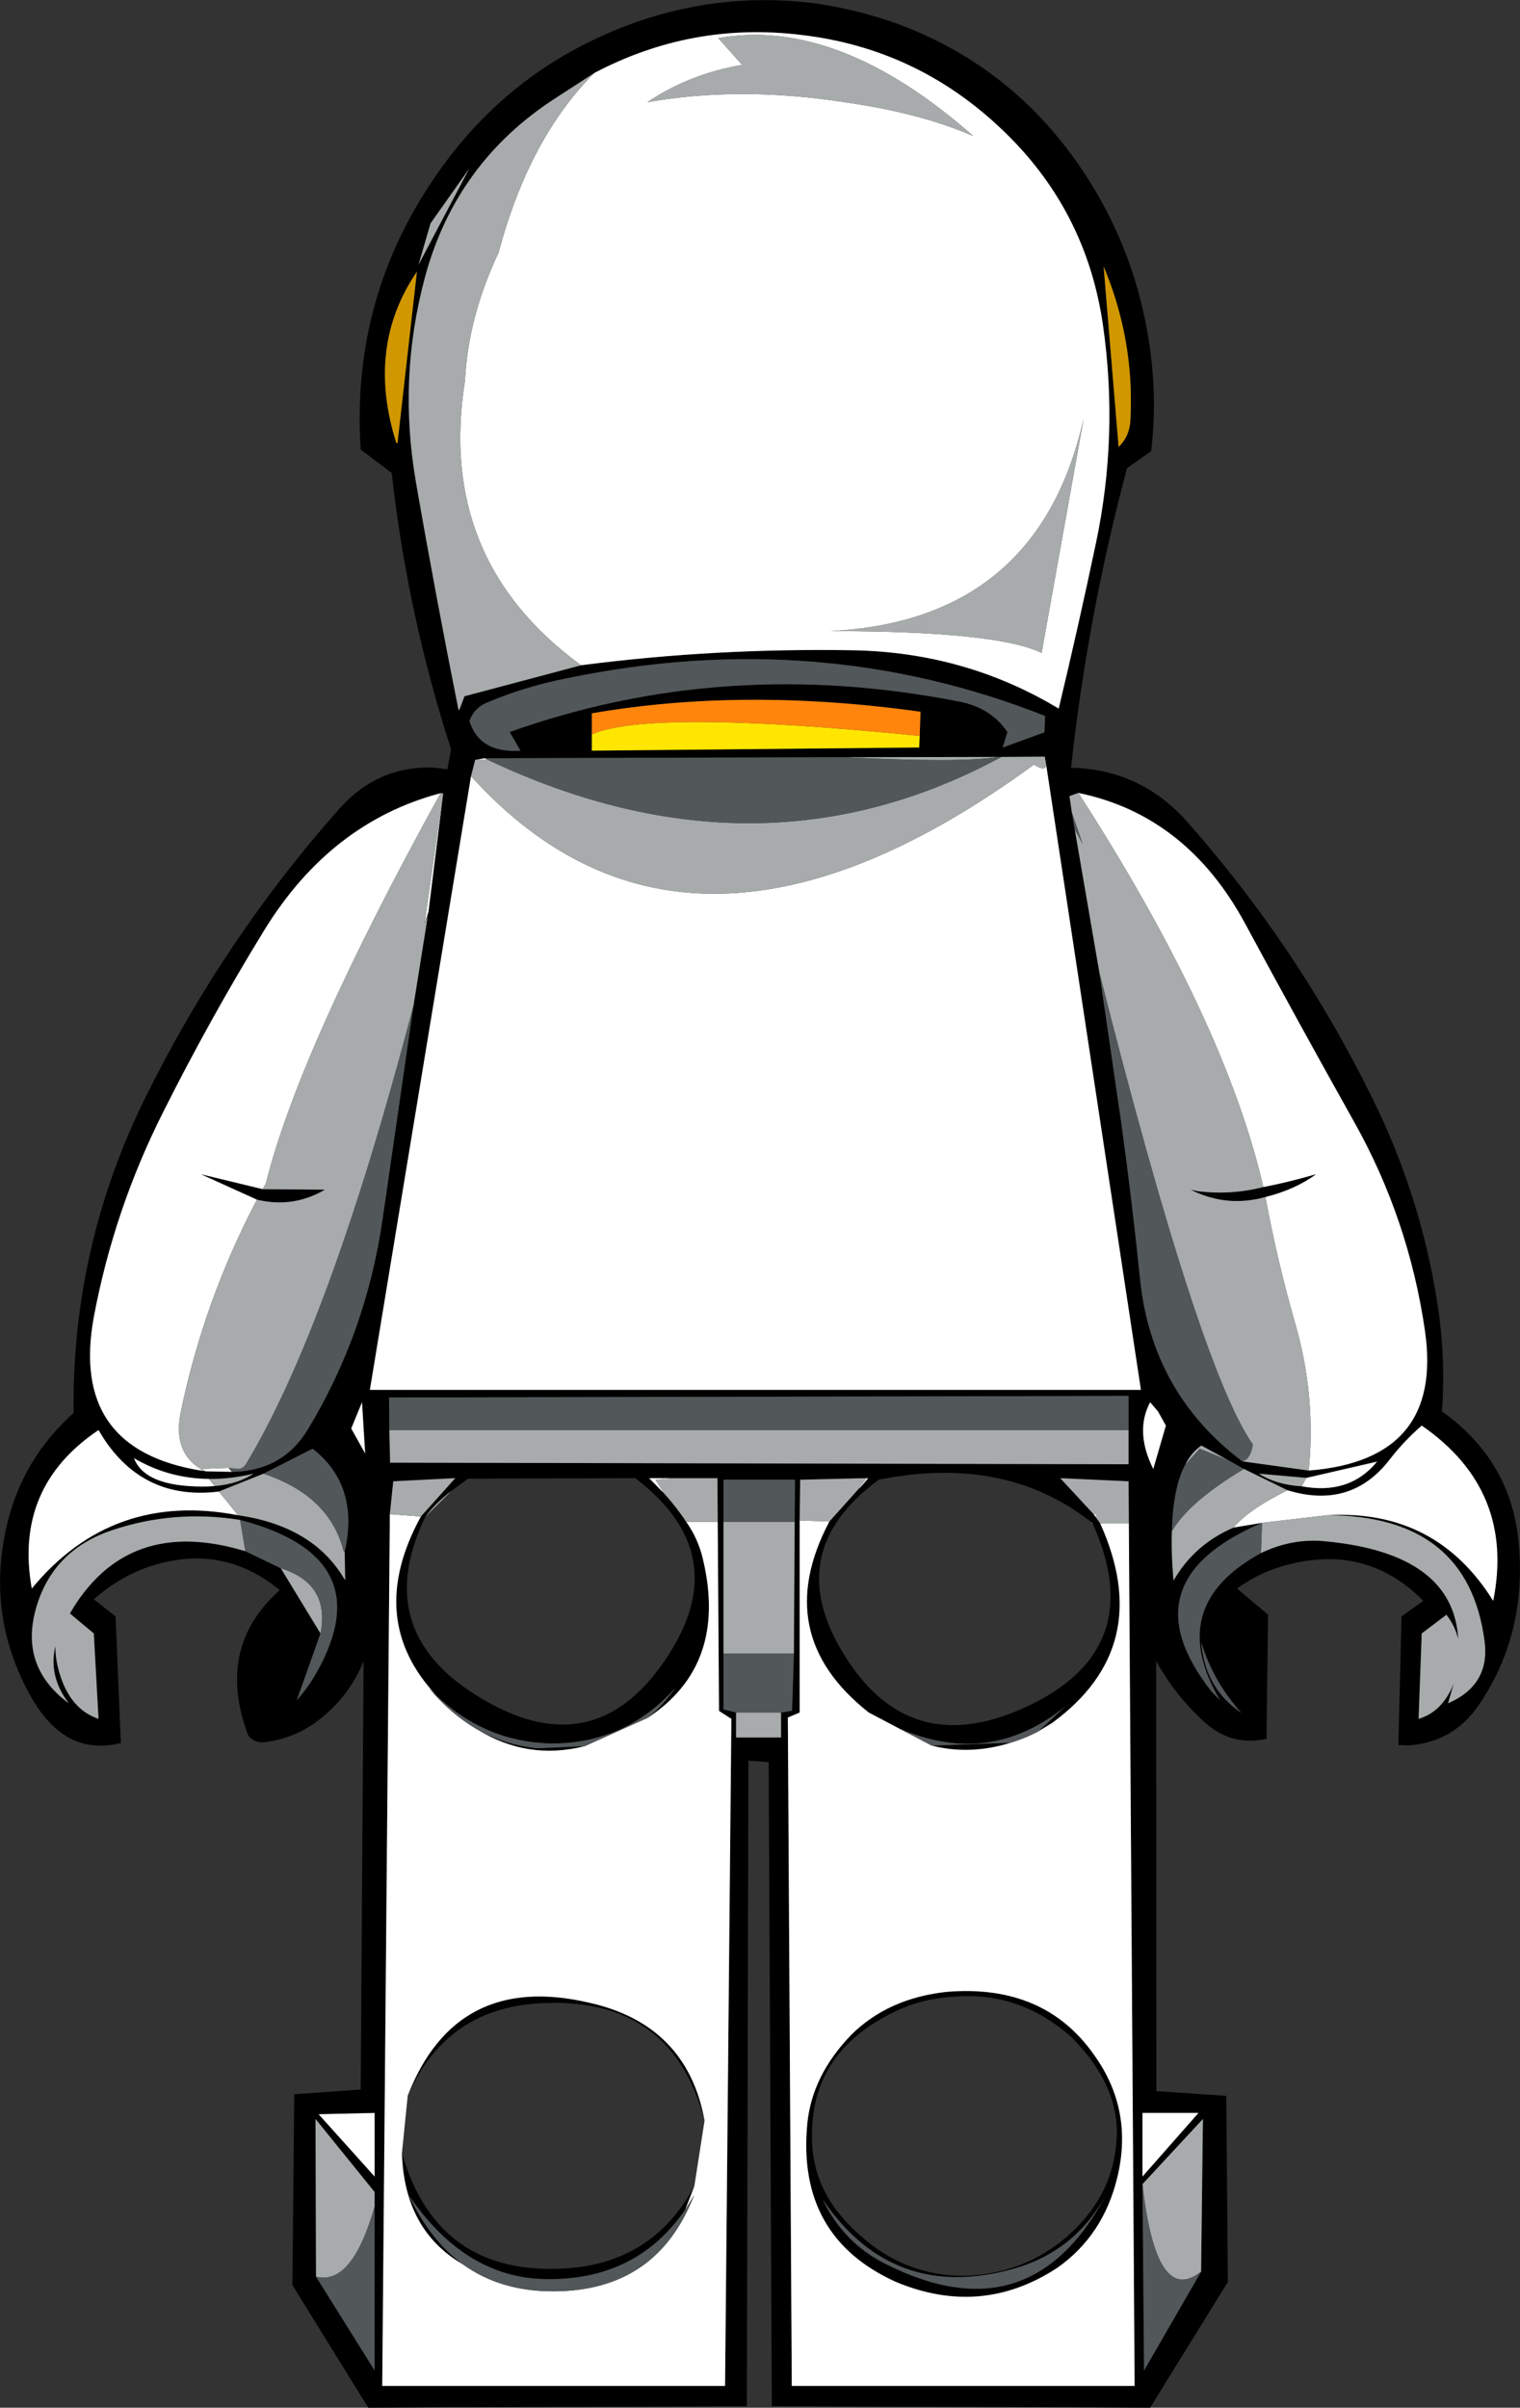 <?xml version="1.0" encoding="UTF-8" standalone="no"?>
<svg xmlns:xlink="http://www.w3.org/1999/xlink" height="458.2px" width="289.3px" xmlns="http://www.w3.org/2000/svg">
  <rect width="100%" height="100%" fill="#333333" stroke="none"/>
  <g transform="matrix(1.0, 0.0, 0.0, 1.0, 144.35, 229.05)">
    <path d="M26.1 -224.65 Q45.9 -217.45 58.65 -200.85 71.9 -183.5 74.65 -161.75 75.85 -152.4 74.75 -143.2 L70.15 -139.95 Q62.65 -111.85 59.5 -82.95 72.85 -82.65 81.75 -72.5 102.8 -48.65 116.85 -20.05 125.95 -1.65 129.15 18.5 130.85 29.0 130.1 39.55 143.3 48.95 144.7 64.6 146.3 81.9 137.15 95.35 132.35 102.45 123.9 103.1 L121.8 103.05 122.4 78.55 126.55 75.6 Q116.05 64.95 101.2 68.6 95.65 69.95 91.1 73.25 L97.0 78.25 96.7 101.85 Q90.2 103.3 85.15 98.9 79.45 93.8 75.7 87.05 L75.75 168.9 89.05 169.8 89.35 205.2 74.55 229.15 2.55 228.85 1.95 106.3 -1.9 106.0 -2.2 228.85 -74.25 229.15 -88.7 205.8 -88.35 169.5 -75.7 168.6 -75.15 87.1 Q-78.15 94.4 -84.6 98.95 -88.95 101.95 -94.35 102.55 -96.05 102.5 -97.1 101.25 -103.4 84.5 -91.1 73.55 -102.6 64.1 -117.1 69.5 -122.2 71.5 -126.5 75.3 L-122.35 78.55 -121.35 102.65 Q-131.95 105.35 -138.45 93.85 -147.2 78.3 -142.95 60.8 -139.95 48.45 -130.35 39.85 -130.7 8.1 -116.6 -20.35 -101.75 -50.35 -79.8 -75.1 -72.35 -83.5 -61.5 -82.95 L-59.2 -82.65 -58.5 -86.45 Q-66.8 -112.15 -69.8 -139.05 L-75.7 -143.5 Q-77.6 -172.15 -61.4 -195.6 -47.0 -216.55 -22.95 -224.95 -6.25 -230.7 11.25 -228.35 18.85 -227.2 26.1 -224.65 M-33.75 -102.45 Q-8.3 -105.75 18.05 -105.3 39.4 -104.9 57.15 -94.2 60.9 -109.85 64.25 -125.75 68.55 -146.2 65.6 -167.0 62.45 -189.2 46.25 -204.5 30.1 -219.85 8.15 -222.4 -12.65 -224.95 -31.25 -215.15 L-38.65 -210.35 Q-57.55 -198.15 -63.45 -176.35 -68.65 -157.05 -65.15 -137.1 -61.4 -115.55 -57.1 -94.05 L-57.1 -93.9 -56.85 -94.15 -55.95 -96.55 -33.75 -102.45 M65.7 -178.35 L68.55 -144.0 Q70.65 -146.0 70.8 -149.1 71.6 -164.3 65.7 -178.35 M54.8 -83.3 L54.5 -85.05 46.25 -85.0 45.65 -85.0 16.35 -84.95 -52.1 -84.75 -53.9 -84.45 -54.7 -81.35 -73.95 35.45 72.8 35.45 54.8 -83.3 M54.55 -92.8 Q11.2 -109.9 -36.5 -99.95 -44.3 -98.45 -51.75 -95.3 -54.1 -94.3 -55.0 -91.85 -53.05 -85.65 -45.3 -86.2 L-47.35 -89.75 Q-6.35 -104.35 38.45 -95.5 44.3 -94.3 47.4 -89.75 L46.5 -86.8 54.45 -89.7 54.55 -92.8 M60.9 -78.15 L59.2 -77.55 59.65 -74.45 60.2 -71.25 64.9 -43.95 69.15 -14.75 Q71.15 -0.2 72.65 14.45 74.9 36.05 92.1 49.05 L104.75 50.8 Q130.45 48.8 126.85 24.15 123.75 2.9 113.35 -15.6 102.85 -34.35 92.65 -53.25 81.5 -73.9 60.9 -78.15 M96.5 -1.25 Q89.1 0.8 82.25 -2.65 L83.75 -2.35 Q90.0 -1.6 96.1 -3.15 100.6 -4.0 106.15 -5.6 102.25 -2.7 96.5 -1.25 M30.7 -89.0 L30.85 -93.6 Q-2.8 -98.3 -31.7 -93.3 L-31.7 -89.3 -31.7 -86.2 30.6 -86.8 30.7 -89.0 M89.45 48.85 L84.3 46.05 Q82.45 47.3 81.25 49.65 78.9 54.05 78.7 62.35 78.55 66.55 79.0 71.75 82.95 64.85 90.45 61.65 L95.85 60.75 Q69.85 71.9 86.2 92.8 L87.85 94.5 Q77.25 76.55 95.65 66.5 101.8 63.55 108.3 64.3 132.3 66.7 133.2 82.9 132.6 80.4 130.95 78.25 L126.25 81.8 125.65 98.05 Q130.2 96.7 132.35 91.3 L131.25 95.1 Q139.3 91.6 138.2 83.25 135.05 59.35 108.25 59.3 128.95 58.1 139.85 75.6 144.05 54.55 126.25 42.25 122.85 45.2 120.15 48.7 112.8 58.25 100.7 54.55 L92.4 50.5 89.45 48.85 M103.4 53.8 Q112.5 55.5 117.75 49.1 L104.3 52.2 95.25 51.4 Q98.55 53.5 103.4 53.8 M84.3 83.55 L84.4 84.65 Q85.45 92.55 91.9 96.9 86.55 90.95 84.3 83.55 M74.55 37.8 Q71.6 43.4 75.15 50.5 L77.55 42.25 76.05 39.55 74.55 37.8 M70.45 43.1 L70.45 36.6 -70.3 36.9 -70.25 43.1 -70.1 49.3 70.45 49.6 70.45 43.1 M20.85 52.25 L20.55 52.25 7.95 52.55 7.85 60.3 7.85 96.85 5.6 97.8 6.35 225.0 71.6 225.0 70.5 60.85 70.45 52.85 57.45 52.25 63.8 59.1 64.15 59.6 65.05 60.85 Q75.65 84.35 55.95 98.8 L53.25 100.45 58.5 95.6 Q44.05 107.45 26.6 99.8 L21.0 96.85 Q2.15 82.0 13.5 60.5 L19.15 54.2 19.35 54.05 Q21.15 52.55 20.85 52.25 M48.0 102.6 Q40.3 105.0 33.0 103.15 L48.0 102.6 M6.9 60.55 L6.95 52.55 -6.65 52.55 -6.65 60.55 -6.65 85.65 -6.65 96.25 -4.25 96.85 -4.25 101.6 4.3 101.6 4.3 96.85 6.4 96.5 6.75 85.65 6.9 60.55 M63.45 60.7 Q47.0 47.7 22.9 52.55 3.85 66.55 16.75 86.55 29.4 106.25 51.75 95.4 74.25 84.5 63.6 60.85 L63.45 60.7 M26.45 153.55 Q9.9 161.2 10.2 177.75 10.2 188.4 19.35 196.35 27.9 204.05 39.15 204.05 50.35 203.75 58.65 196.65 67.2 189.25 68.1 178.95 69.25 168.3 59.5 158.55 49.75 150.0 37.65 150.9 31.45 151.2 26.45 153.55 M17.6 158.25 Q24.65 151.2 35.9 150.0 54.5 148.5 63.95 162.1 71.35 172.45 68.35 185.15 65.7 196.35 56.85 202.55 42.4 212.0 26.15 205.2 7.25 196.65 9.3 175.1 10.2 165.95 17.6 158.25 M73.1 185.15 L83.75 173.05 73.1 173.05 73.1 185.15 M84.25 203.25 L84.6 174.2 73.1 186.6 73.4 222.05 84.25 203.25 M23.95 201.65 Q51.55 215.75 66.0 188.95 60.15 199.35 48.8 202.65 25.65 209.25 12.25 189.55 16.15 197.65 23.95 201.65 M-55.05 -196.95 L-62.4 -186.55 -64.7 -178.65 -55.05 -196.95 M-68.7 -144.65 L-65.0 -177.35 Q-74.7 -163.1 -68.95 -144.85 L-68.7 -144.65 M-94.35 -2.75 L-82.5 -2.65 Q-88.55 0.9 -95.45 -0.75 L-106.15 -5.6 -94.35 -2.75 M-65.65 -37.7 L-62.95 -54.6 -62.8 -55.55 -60.0 -78.05 -60.5 -78.1 Q-81.45 -72.55 -94.1 -51.95 -104.4 -35.15 -113.3 -17.4 -122.6 1.05 -126.45 21.35 -131.25 46.85 -105.85 50.85 L-105.15 50.95 -100.2 51.05 Q-90.55 50.9 -85.75 42.95 -74.6 24.5 -71.5 2.7 L-65.65 -37.7 M-77.5 42.8 L-74.85 47.55 -75.45 37.8 -77.5 42.8 M-63.4 59.6 Q-74.2 82.05 -51.8 94.7 -30.6 106.8 -17.15 85.95 -4.6 66.55 -23.45 52.25 L-55.25 52.35 -58.4 54.65 Q-61.35 56.9 -63.4 59.6 M-64.25 59.55 L-57.7 52.25 -69.5 52.85 -70.15 59.1 -71.6 225.0 -6.35 225.0 -5.15 98.05 -7.5 96.55 -7.75 60.55 -7.8 52.25 -16.05 52.25 -20.8 52.25 -18.0 55.1 Q-15.55 57.8 -13.75 60.55 -11.45 63.8 -10.55 67.7 -5.8 87.8 -21.05 97.85 -18.15 95.5 -15.8 92.15 -25.25 102.75 -39.4 102.75 -51.95 102.45 -61.2 93.7 -74.95 79.15 -64.25 59.55 M-78.75 66.25 Q-75.9 53.65 -84.85 46.65 L-94.2 51.4 -102.7 54.8 Q-116.85 56.55 -124.65 44.65 L-125.6 43.1 Q-141.75 53.95 -138.3 73.25 -123.0 54.7 -99.05 59.3 -84.9 61.35 -78.95 71.2 L-78.65 71.65 -78.75 66.25 M-53.55 100.05 Q-48.25 103.05 -42.05 103.65 L-33.05 103.25 Q-43.95 106.0 -53.55 100.05 M-98.65 60.2 Q-111.2 58.2 -123.0 62.15 -133.85 65.8 -137.2 76.05 -141.05 87.85 -131.25 95.1 -135.2 89.95 -133.8 84.15 -133.85 86.65 -133.0 89.45 -130.95 96.25 -125.6 98.05 L-126.5 81.8 -131.05 78.0 Q-120.2 59.3 -97.65 66.15 L-90.9 69.4 -83.35 81.8 -87.85 94.5 Q-85.65 92.0 -84.05 89.15 -71.75 67.25 -98.65 60.2 M-104.6 52.4 Q-112.3 52.3 -118.85 48.45 -117.05 53.15 -108.5 53.75 -105.8 53.95 -103.5 53.75 -99.0 53.35 -96.1 51.4 -100.5 52.45 -104.6 52.4 M-73.05 190.85 L-73.05 188.1 -84.3 174.2 -84.2 204.2 -73.05 222.05 -73.05 190.85 M-10.25 174.5 Q-16.35 151.1 -40.85 152.15 -59.25 152.8 -66.75 169.75 -57.55 146.2 -32.3 152.05 -13.6 156.2 -10.25 174.5 M-67.85 180.7 Q-61.05 204.4 -36.15 202.6 -19.95 201.35 -12.2 187.0 L-13.95 191.5 Q-23.75 205.7 -42.35 204.6 -56.55 203.45 -66.55 188.7 -62.5 197.3 -56.2 201.9 -67.4 195.4 -67.85 180.7 M-73.05 173.05 L-83.7 173.3 -73.05 185.15 -73.05 173.05" fill="#000000" fill-rule="evenodd" stroke="none"/>
    <path d="M16.4 -209.6 Q30.85 -207.55 40.9 -203.15 15.15 -225.85 -7.65 -221.8 L-3.1 -216.7 Q-13.1 -215.0 -21.15 -209.6 -3.7 -212.7 16.4 -209.6 M-31.25 -215.15 Q-12.65 -224.95 8.15 -222.4 30.1 -219.85 46.25 -204.5 62.45 -189.2 65.6 -167.0 68.55 -146.2 64.25 -125.75 60.9 -109.85 57.15 -94.2 39.4 -104.9 18.05 -105.3 -8.3 -105.75 -33.75 -102.45 -61.3 -122.55 -55.85 -156.6 -55.25 -168.7 -49.45 -181.0 -43.65 -202.75 -31.25 -215.15 M-56.85 -94.15 L-57.1 -93.9 -57.1 -94.05 -56.85 -94.15 M61.9 -149.4 Q53.3 -111.0 13.75 -108.95 45.35 -108.95 53.9 -104.8 L61.9 -149.4 M-51.5 -84.45 L-53.9 -84.45 -52.1 -84.75 -51.5 -84.45 M-54.7 -81.35 Q-13.2 -35.5 52.45 -83.55 54.35 -82.25 54.8 -83.3 L72.8 35.45 -73.95 35.45 -54.7 -81.35 M104.75 50.8 Q106.15 36.55 102.15 22.75 98.75 10.9 96.5 -1.25 102.25 -2.7 106.15 -5.6 100.6 -4.0 96.1 -3.15 88.75 -34.95 60.9 -78.15 81.5 -73.9 92.65 -53.25 102.85 -34.35 113.35 -15.6 123.75 2.9 126.85 24.15 130.45 48.8 104.75 50.8 M103.4 53.8 L104.3 52.2 117.75 49.1 Q112.5 55.5 103.4 53.8 M90.45 61.65 Q93.25 58.25 100.7 54.55 112.8 58.25 120.15 48.7 122.85 45.2 126.25 42.25 144.05 54.55 139.85 75.6 128.95 58.1 108.25 59.3 L95.85 60.75 90.45 61.65 M74.55 37.8 L76.05 39.55 77.55 42.25 75.15 50.5 Q71.6 43.4 74.55 37.8 M20.55 52.25 L20.85 52.25 19.35 54.05 19.15 54.2 20.55 52.25 M7.85 60.3 L13.5 60.5 Q2.15 82.0 21.0 96.85 L26.6 99.8 33.0 103.15 Q40.3 105.0 48.0 102.6 50.8 101.75 53.25 100.45 L55.95 98.8 Q75.65 84.35 65.05 60.85 L70.5 60.85 71.6 225.0 6.35 225.0 5.6 97.8 7.85 96.85 7.85 60.3 M63.8 59.1 L64.45 59.15 64.15 59.6 63.8 59.1 M73.1 185.15 L73.1 173.05 83.75 173.05 73.1 185.15 M17.6 158.25 Q10.2 165.95 9.3 175.1 7.25 196.65 26.15 205.2 42.4 212.0 56.85 202.55 65.7 196.35 68.35 185.15 71.35 172.45 63.95 162.1 54.5 148.5 35.9 150.0 24.65 151.2 17.6 158.25 M-95.45 -0.75 Q-105.6 18.55 -109.95 39.7 -111.5 47.25 -106.15 50.5 L-100.85 50.3 -100.2 51.05 -105.15 50.95 -106.15 50.5 -105.85 50.85 Q-131.25 46.85 -126.45 21.35 -122.6 1.05 -113.3 -17.4 -104.4 -35.15 -94.1 -51.95 -81.45 -72.55 -60.5 -78.1 -87.35 -29.45 -93.75 -3.85 L-94.35 -2.75 -106.15 -5.6 -95.45 -0.75 M-63.55 -53.25 L-60.0 -78.05 -62.8 -55.55 -63.55 -53.25 M-77.5 42.8 L-75.45 37.8 -74.85 47.55 -77.5 42.8 M-70.15 59.1 L-64.25 59.55 Q-74.95 79.15 -61.2 93.7 L-62.75 92.15 Q-58.55 97.15 -53.55 100.05 -43.95 106.0 -33.05 103.25 L-21.05 97.85 Q-5.8 87.8 -10.55 67.7 -11.45 63.8 -13.75 60.55 L-7.75 60.55 -7.5 96.55 -5.15 98.05 -6.35 225.0 -71.6 225.0 -70.15 59.1 M-18.0 55.1 L-20.8 52.25 -16.05 52.25 -19.6 52.55 -18.0 55.1 M-102.7 54.8 L-99.05 59.3 Q-123.0 54.7 -138.3 73.25 -141.75 53.95 -125.6 43.1 L-124.65 44.65 Q-116.85 56.55 -102.7 54.8 M-104.6 52.4 L-103.5 53.75 Q-105.8 53.95 -108.5 53.75 -117.05 53.15 -118.85 48.45 -112.3 52.3 -104.6 52.4 M-66.75 169.75 L-67.85 180.7 Q-67.4 195.4 -56.2 201.9 -49.1 207.0 -39.1 207.0 -19.3 207.0 -12.25 188.7 L-13.95 191.5 -12.2 187.0 -10.25 174.5 Q-13.6 156.2 -32.3 152.05 -57.55 146.2 -66.75 169.75 M-73.05 173.05 L-73.05 185.15 -83.7 173.3 -73.05 173.05" fill="#ffffff" fill-rule="evenodd" stroke="none"/>
    <path d="M16.4 -209.6 Q-3.7 -212.7 -21.15 -209.6 -13.1 -215.0 -3.1 -216.7 L-7.65 -221.8 Q15.15 -225.85 40.9 -203.15 30.85 -207.55 16.4 -209.6 M-31.25 -215.15 Q-43.65 -202.75 -49.45 -181.0 -55.25 -168.7 -55.85 -156.6 -61.3 -122.55 -33.75 -102.45 L-55.95 -96.55 -56.85 -94.15 -57.1 -94.05 Q-61.4 -115.55 -65.15 -137.1 -68.65 -157.05 -63.45 -176.35 -57.55 -198.15 -38.65 -210.35 L-31.25 -215.15 M61.9 -149.4 L53.9 -104.8 Q45.35 -108.95 13.75 -108.95 53.3 -111.0 61.9 -149.4 M46.25 -85.0 L54.5 -85.05 54.8 -83.3 Q54.35 -82.25 52.45 -83.55 -13.2 -35.5 -54.7 -81.35 L-53.9 -84.45 -51.5 -84.45 Q0.1 -60.05 46.25 -85.0 M45.65 -85.0 Q38.55 -83.85 16.35 -84.95 L45.65 -85.0 M59.65 -74.45 L59.2 -77.55 60.9 -78.15 Q88.75 -34.95 96.1 -3.15 90.0 -1.6 83.75 -2.35 L82.25 -2.65 Q89.1 0.8 96.5 -1.25 98.75 10.9 102.15 22.75 106.15 36.55 104.75 50.8 L92.1 49.05 Q93.65 48.7 94.1 45.85 83.9 31.2 64.9 -43.95 L60.2 -71.25 61.7 -68.45 59.65 -74.45 M89.45 48.85 L84.0 46.65 81.25 49.65 Q82.45 47.3 84.3 46.05 L89.45 48.85 M78.7 62.35 Q81.95 56.75 92.4 50.5 L100.7 54.55 Q93.25 58.25 90.45 61.65 82.95 64.85 79.0 71.75 78.55 66.55 78.7 62.35 M104.3 52.2 L103.4 53.8 Q98.55 53.5 95.25 51.4 L104.3 52.2 M95.65 66.5 L95.85 60.75 108.25 59.3 Q135.05 59.35 138.2 83.25 139.3 91.6 131.25 95.1 L132.35 91.3 Q130.2 96.7 125.65 98.05 L126.25 81.8 130.95 78.25 Q132.6 80.4 133.2 82.9 132.3 66.7 108.3 64.3 101.8 63.55 95.65 66.5 M-70.25 43.1 L70.45 43.1 70.45 49.6 -70.1 49.3 -70.25 43.1 M20.55 52.25 L19.15 54.2 13.5 60.5 7.85 60.3 7.95 52.55 20.55 52.25 M70.5 60.85 L65.05 60.85 64.15 59.6 64.45 59.15 63.8 59.1 57.45 52.25 70.45 52.85 70.5 60.85 M-6.65 60.55 L6.9 60.55 6.75 85.65 -6.65 85.65 -6.65 60.55 M4.3 96.85 L4.3 101.6 -4.25 101.6 -4.25 96.85 4.3 96.85 M63.6 60.85 L63.35 60.85 63.45 60.7 63.6 60.85 M73.1 186.6 L84.6 174.2 84.25 203.25 Q75.7 210.0 73.1 186.6 M-55.05 -196.95 L-64.7 -178.65 -62.4 -186.55 -55.05 -196.95 M-95.45 -0.75 Q-88.55 0.9 -82.5 -2.65 L-94.35 -2.75 -93.75 -3.85 Q-87.35 -29.45 -60.5 -78.1 L-60.0 -78.05 -63.55 -53.25 -62.95 -54.6 -65.65 -37.7 Q-81.6 23.2 -97.55 49.6 -98.15 50.5 -99.05 50.5 L-100.85 50.3 -106.15 50.5 Q-111.5 47.25 -109.95 39.7 -105.6 18.55 -95.45 -0.75 M-105.85 50.85 L-106.15 50.5 -105.15 50.95 -105.85 50.85 M-58.4 54.65 L-63.4 59.6 Q-61.35 56.9 -58.4 54.65 M-70.15 59.1 L-69.5 52.85 -57.7 52.25 -64.25 59.55 -70.15 59.1 M-13.75 60.55 Q-15.55 57.8 -18.0 55.1 L-19.6 52.55 -16.05 52.25 -7.8 52.25 -7.75 60.55 -13.75 60.55 M-94.2 51.4 Q-81.6 55.6 -78.95 66.15 L-78.75 66.25 -78.65 71.65 -78.95 71.2 Q-84.9 61.35 -99.05 59.3 L-102.7 54.8 -94.2 51.4 M-97.65 66.15 Q-120.2 59.3 -131.05 78.0 L-126.5 81.8 -125.6 98.05 Q-130.95 96.25 -133.0 89.45 -133.85 86.65 -133.8 84.15 -135.2 89.95 -131.25 95.1 -141.05 87.85 -137.2 76.05 -133.85 65.8 -123.0 62.15 -111.2 58.2 -98.65 60.2 L-97.65 66.15 M-83.35 81.8 L-90.9 69.4 Q-81.5 72.35 -83.35 81.8 M-103.5 53.75 L-104.6 52.4 Q-100.5 52.45 -96.1 51.4 -99.0 53.35 -103.5 53.75 M-84.2 204.2 L-84.3 174.2 -73.05 188.1 -73.05 190.85 Q-77.35 206.0 -84.2 204.2" fill="#a7abac" fill-rule="evenodd" stroke="none"/>
    <path d="M65.7 -178.35 Q71.6 -164.3 70.8 -149.1 70.65 -146.0 68.55 -144.0 L65.7 -178.35 M-68.7 -144.65 L-68.95 -144.85 Q-74.7 -163.1 -65.0 -177.35 L-68.7 -144.65" fill="#d19700" fill-rule="evenodd" stroke="none"/>
    <path d="M46.25 -85.0 Q0.1 -60.05 -51.5 -84.45 L-52.1 -84.75 16.35 -84.95 Q38.55 -83.85 45.65 -85.0 L46.25 -85.0 M54.55 -92.8 L54.45 -89.7 46.5 -86.8 47.4 -89.75 Q44.3 -94.3 38.45 -95.5 -6.35 -104.35 -47.35 -89.75 L-45.3 -86.2 Q-53.05 -85.65 -55.0 -91.85 -54.1 -94.3 -51.75 -95.3 -44.3 -98.45 -36.5 -99.95 11.2 -109.9 54.55 -92.8 M59.65 -74.45 L61.7 -68.45 60.2 -71.25 59.65 -74.45 M64.9 -43.95 Q83.9 31.2 94.1 45.85 93.65 48.7 92.1 49.05 74.9 36.05 72.65 14.45 71.15 -0.2 69.15 -14.75 L64.9 -43.95 M81.25 49.65 L84.0 46.65 89.45 48.85 92.4 50.5 Q81.95 56.75 78.7 62.35 78.9 54.05 81.25 49.65 M95.85 60.75 L95.65 66.5 Q77.25 76.55 87.85 94.5 L86.2 92.8 Q69.85 71.9 95.85 60.75 M84.3 83.55 Q86.55 90.95 91.9 96.9 85.45 92.55 84.4 84.65 L84.3 83.55 M-70.25 43.1 L-70.3 36.9 70.45 36.6 70.45 43.1 -70.25 43.1 M53.25 100.45 Q50.8 101.75 48.0 102.6 L33.0 103.15 26.6 99.8 Q44.05 107.45 58.5 95.6 L53.25 100.45 M-6.65 60.55 L-6.65 52.55 6.95 52.55 6.9 60.55 -6.65 60.55 M6.75 85.65 L6.4 96.5 4.3 96.85 -4.25 96.85 -6.65 96.25 -6.65 85.65 6.75 85.65 M73.1 186.6 Q75.7 210.0 84.25 203.25 L73.4 222.05 73.1 186.6 M23.95 201.65 Q16.15 197.65 12.25 189.55 25.65 209.25 48.8 202.65 60.15 199.35 66.0 188.95 51.55 215.75 23.95 201.65 M-100.85 50.3 L-99.05 50.5 Q-98.15 50.5 -97.55 49.6 -81.6 23.2 -65.65 -37.7 L-71.5 2.7 Q-74.6 24.5 -85.75 42.95 -90.55 50.9 -100.2 51.05 L-100.85 50.3 M-62.95 -54.6 L-63.55 -53.25 -62.8 -55.55 -62.95 -54.6 M-61.2 93.7 Q-51.95 102.45 -39.4 102.75 -25.25 102.75 -15.8 92.15 -18.15 95.5 -21.05 97.85 L-33.05 103.25 -42.05 103.65 Q-48.25 103.05 -53.55 100.05 -58.55 97.15 -62.75 92.15 L-61.2 93.7 M-78.75 66.25 L-78.95 66.15 Q-81.6 55.6 -94.2 51.4 L-84.85 46.65 Q-75.9 53.65 -78.75 66.25 M-97.65 66.15 L-98.65 60.2 Q-71.75 67.25 -84.05 89.15 -85.65 92.0 -87.85 94.5 L-83.35 81.8 Q-81.5 72.35 -90.9 69.4 L-97.65 66.15 M-84.2 204.2 Q-77.35 206.0 -73.05 190.85 L-73.05 222.05 -84.2 204.2 M-13.95 191.5 L-12.25 188.7 Q-19.3 207.0 -39.1 207.0 -49.1 207.0 -56.2 201.9 -62.5 197.3 -66.55 188.7 -56.55 203.45 -42.35 204.6 -23.75 205.7 -13.95 191.5" fill="#525759" fill-rule="evenodd" stroke="none"/>
    <path d="M30.7 -89.0 L30.6 -86.8 -31.7 -86.2 -31.7 -89.3 Q-20.7 -94.15 30.7 -89.0" fill="#ffe600" fill-rule="evenodd" stroke="none"/>
    <path d="M-31.7 -89.3 L-31.7 -93.3 Q-2.8 -98.3 30.85 -93.6 L30.7 -89.0 Q-20.7 -94.15 -31.7 -89.3" fill="#ff850d" fill-rule="evenodd" stroke="none"/>
  </g>
</svg>
